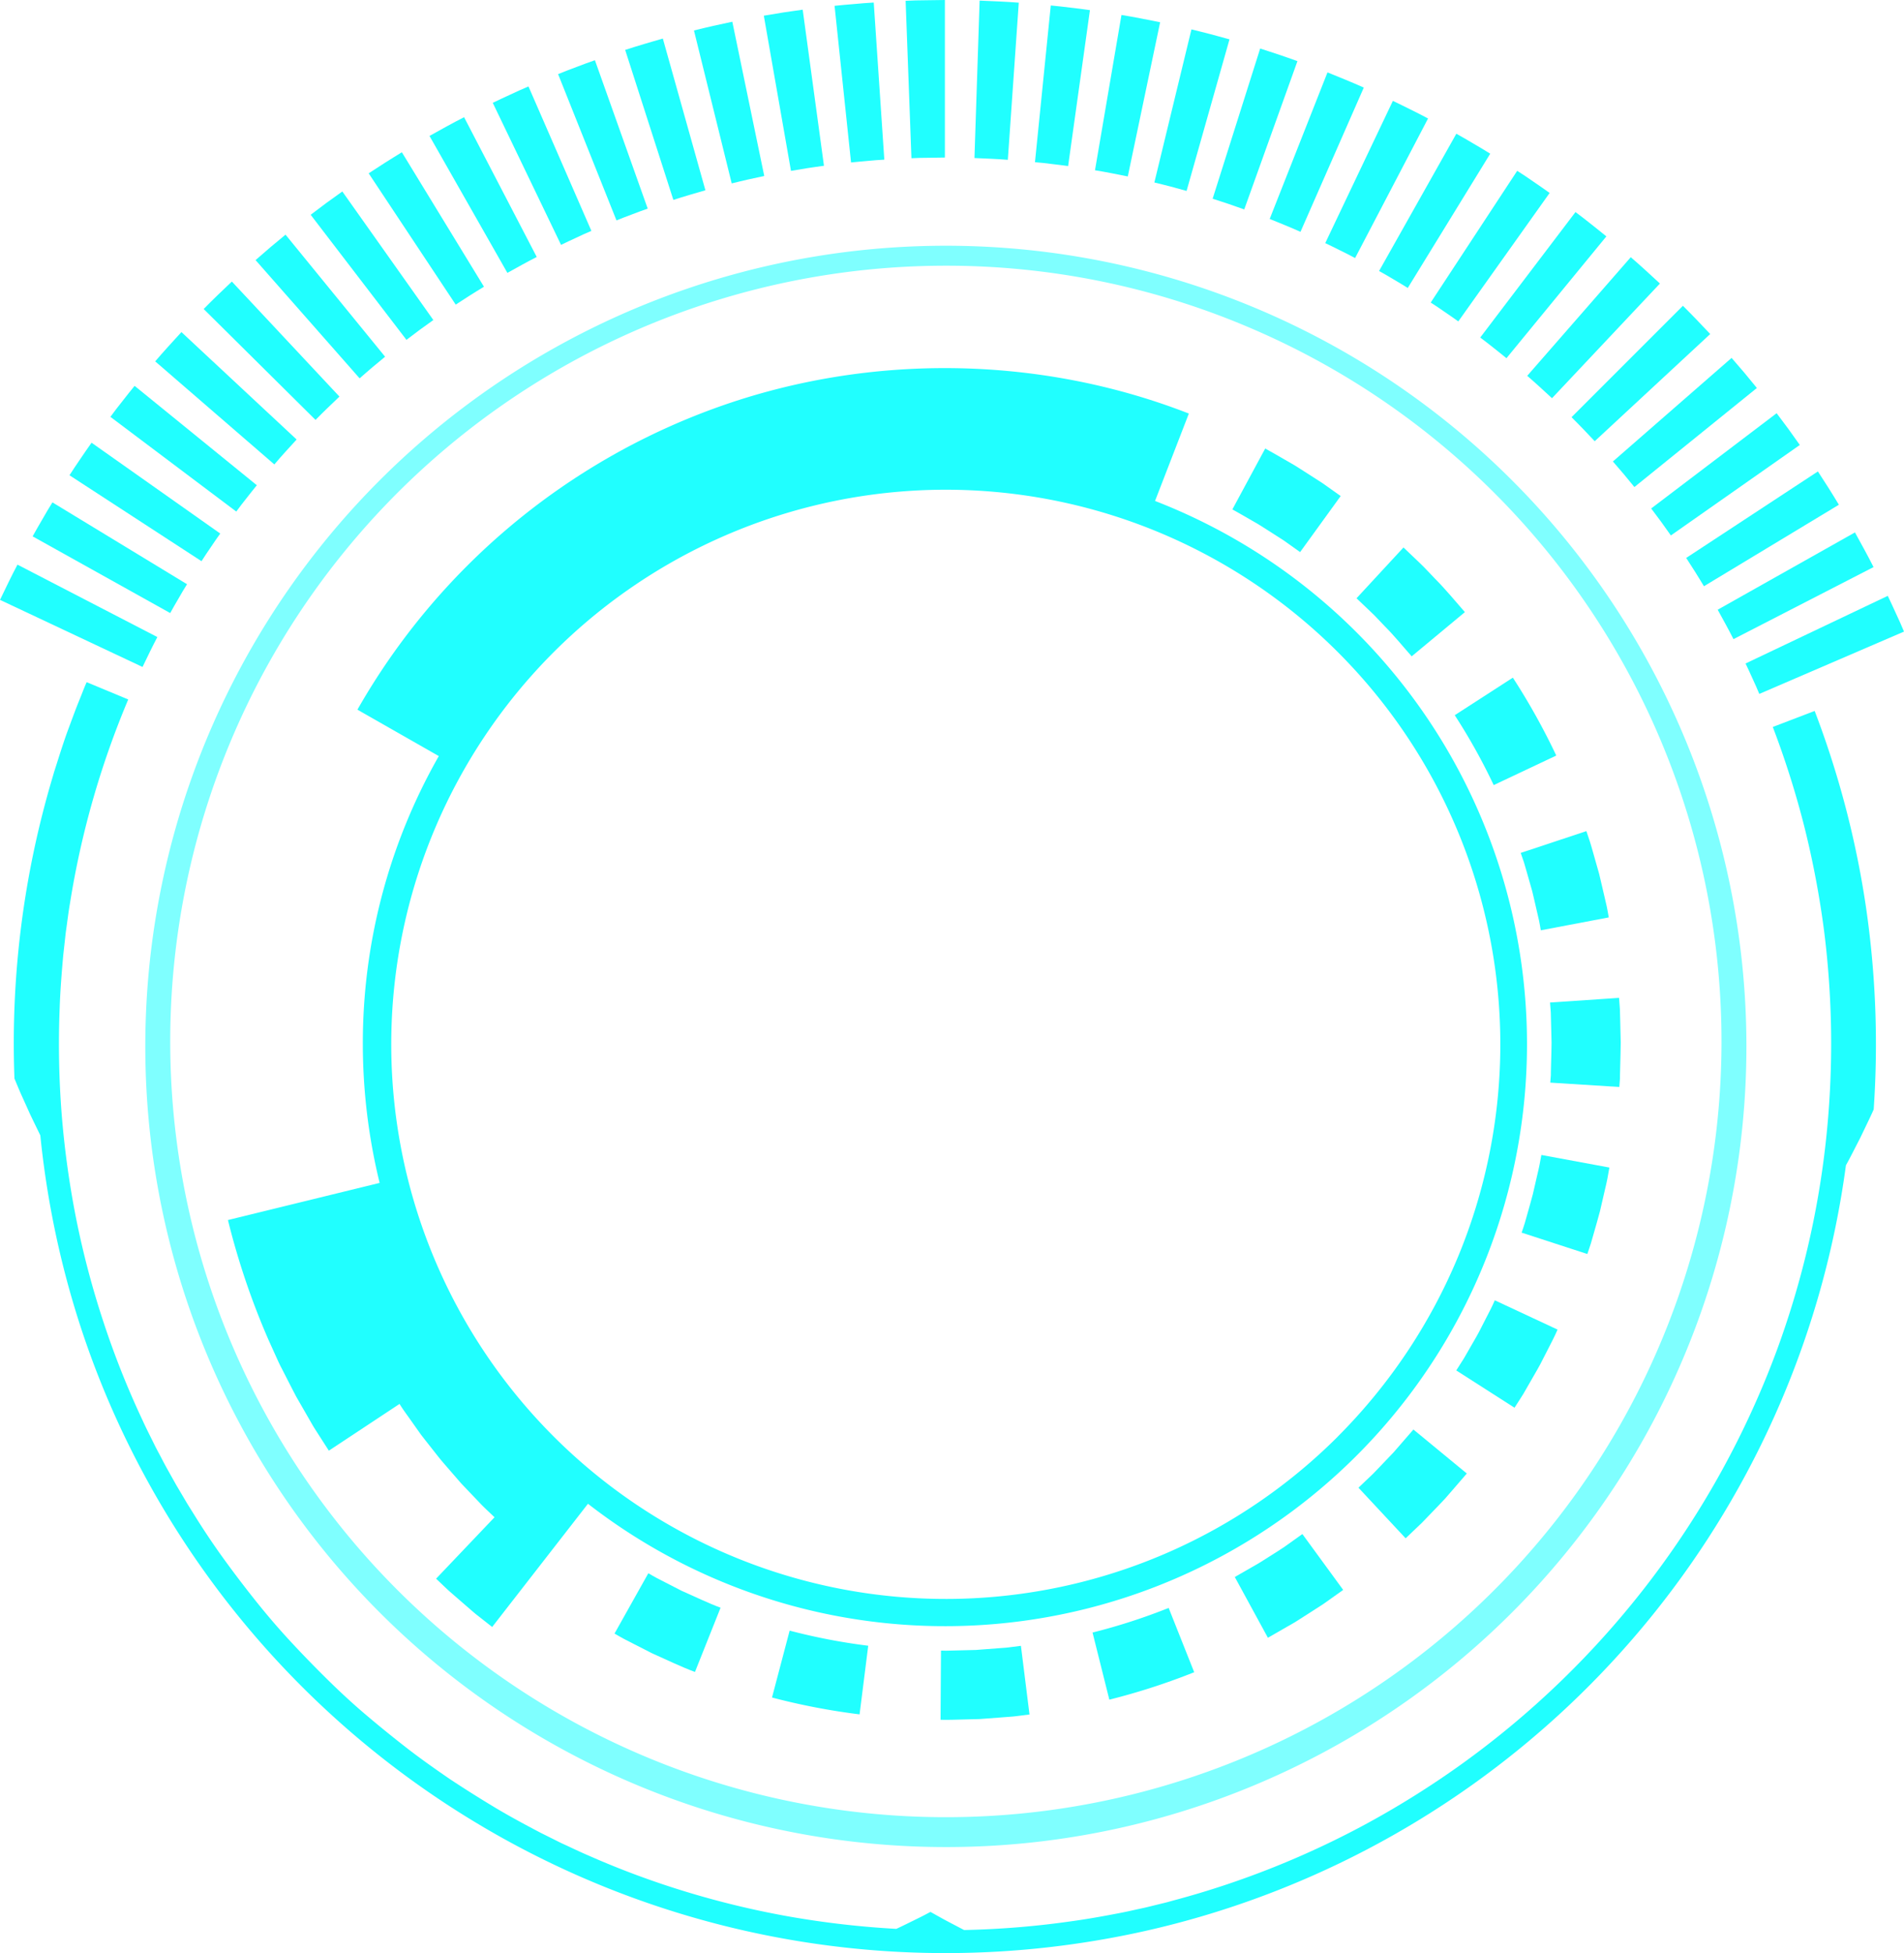 <svg preserveAspectRatio="none" id="Layer_1" data-name="Layer 1" xmlns="http://www.w3.org/2000/svg" viewBox="0 0 1069.78 1097.22"><defs><style>.cls-1{fill:#20ffff;}.cls-2{opacity:0.5;}.cls-3{fill:aqua;}</style></defs><title>circle83</title><path class="cls-1" d="M2856.1,1053a327.25,327.25,0,0,0-201.91-302.22q-3.52-1.46-7.08-2.84l19-49.1c-84-32.78-179.6-34-264.51-3.65a380.49,380.49,0,0,0-202.64,170l45.73,26.08A325.83,325.83,0,0,0,2202,1053a329.5,329.5,0,0,0,9.44,78.05l-85.23,20.86a419.83,419.83,0,0,0,22.77,67.27l3.66,8.1c1.24,2.69,2.39,5.42,3.79,8,2.7,5.27,5.38,10.56,8.12,15.8l8.85,15.4c0.72,1.29,1.52,2.54,2.32,3.79l2.39,3.74,4.8,7.47,39.72-26.27c1.81,3,3.89,5.75,5.89,8.58l6,8.49c2.11,2.76,4.28,5.47,6.42,8.2l3.22,4.09,1.61,2,1.7,2,6.82,7.87c1.15,1.3,2.25,2.65,3.43,3.91l3.59,3.77,7.19,7.54c2.43,2.48,5,4.82,7.49,7.23l-32.83,34.5c2.52,2.38,5,4.81,7.56,7.14l7.85,6.82,3.93,3.4c1.32,1.13,2.6,2.29,4,3.34l8.17,6.43,53.82-69.22A327,327,0,0,0,2856.1,1053Zm-106.4,220.67a311.57,311.57,0,1,1,67.7-101.25A313,313,0,0,1,2749.69,1273.64Z" transform="translate(-1998.14 -466.51)"/><path class="cls-1" d="M2705.22,761.08c1.61,1,3.16,2,4.75,3l9.48,6.07,9.17,6.52,22.79-31.49-10.22-7.25-10.55-6.77c-1.77-1.11-3.5-2.28-5.3-3.35l-5.43-3.13c-3.63-2.06-7.22-4.21-10.9-6.2l-18.45,34.21c3.3,1.78,6.51,3.72,9.78,5.57Z" transform="translate(-1998.14 -466.51)"/><path class="cls-1" d="M2772.43,814.38l3.88,4.07c5.31,5.32,10,11.15,15,16.78l29.89-24.84c-5.5-6.29-10.8-12.75-16.7-18.69l-4.32-4.53c-1.44-1.51-2.87-3-4.41-4.45l-9.07-8.65-26.39,28.54,8.15,7.77C2769.86,811.65,2771.14,813,2772.43,814.38Z" transform="translate(-1998.14 -466.51)"/><path class="cls-1" d="M2837.39,907.57l35.15-16.6a374.78,374.78,0,0,0-24.39-43.76l-32.65,21.09A336,336,0,0,1,2837.39,907.57Z" transform="translate(-1998.14 -466.51)"/><path class="cls-1" d="M2854.37,950.91c0.58,1.78,1,3.6,1.57,5.4l3.08,10.82c0.9,3.64,1.7,7.3,2.56,11l1.27,5.48c0.4,1.83.67,3.69,1,5.53l38.19-7.24c-0.38-2.05-.7-4.12-1.14-6.16l-1.41-6.11c-1-4.07-1.85-8.15-2.86-12.21l-3.42-12.06c-0.59-2-1.11-4-1.75-6l-2-5.94-36.89,12.24Z" transform="translate(-1998.14 -466.51)"/><path class="cls-1" d="M2908.46,1039.61l-0.17-6.26-0.47-6.25-38.78,2.61,0.43,5.61,0.14,5.63,0.29,11.26c0,3.75-.18,7.51-0.25,11.26l-0.14,5.63,0,1.41-0.11,1.4-0.22,2.81,38.79,2.44,0.24-3.12,0.12-1.56,0-1.57,0.16-6.26c0.09-4.17.25-8.35,0.27-12.52Z" transform="translate(-1998.14 -466.51)"/><path class="cls-1" d="M2863.14,1120.91c-0.34,1.84-.83,3.66-1.23,5.49l-2.53,11c-0.94,3.63-2,7.22-3,10.83l-1.53,5.41c-0.52,1.8-1.18,3.56-1.77,5.34L2890,1171c0.65-2,1.38-3.95,2-6l1.72-6c1.12-4,2.33-8,3.38-12.07l2.82-12.22c0.45-2,1-4.06,1.36-6.12l1.11-6.17-38.22-7.07Z" transform="translate(-1998.14 -466.51)"/><path class="cls-1" d="M2833.06,1207.1l-2.56,5c-0.86,1.66-1.67,3.36-2.64,5l-5.61,9.75-1.4,2.44c-0.46.82-1,1.59-1.5,2.38l-3,4.73,32.74,20.95,3.38-5.28c0.55-.89,1.15-1.75,1.67-2.65l1.56-2.72,6.25-10.87c1.08-1.79,2-3.68,2.95-5.53l2.86-5.58c1.9-3.72,3.86-7.41,5.51-11.26L2838,1197C2836.55,1200.45,2834.77,1203.76,2833.06,1207.1Z" transform="translate(-1998.14 -466.51)"/><path class="cls-1" d="M2784.92,1278.07l-3.69,4.25-3.89,4.07c-2.6,2.7-5.15,5.46-7.79,8.13l-8.15,7.76,26.51,28.43,9.07-8.65c2.94-3,5.78-6,8.68-9l4.32-4.54,4.11-4.73,8.19-9.49-30-24.71Z" transform="translate(-1998.14 -466.51)"/><path class="cls-1" d="M2720.67,1334.9c-0.75.56-1.54,1.07-2.33,1.57L2716,1338l-4.74,3-4.73,3c-1.58,1-3.24,1.89-4.86,2.84l-9.75,5.61,18.6,34.13,10.87-6.25c1.8-1.06,3.64-2,5.41-3.17l5.28-3.38,5.28-3.38,2.64-1.69c0.89-.55,1.76-1.13,2.6-1.75l10.22-7.26-22.93-31.39Z" transform="translate(-1998.14 -466.51)"/><path class="cls-1" d="M2612,1383.65l9.43,37.71a374.66,374.66,0,0,0,47.68-15.42l-14.35-36.12A335.8,335.8,0,0,1,2612,1383.65Z" transform="translate(-1998.14 -466.51)"/><path class="cls-1" d="M2566.18,1391.82c-0.93.11-1.86,0.27-2.79,0.33l-2.81.21-11.22.85-2.81.22-2.82.07-5.63.14-5.63.14c-1.88.05-3.75,0.12-5.63,0l-0.24,38.87c2.09,0.09,4.17,0,6.26,0l6.26-.16,6.26-.16,3.13-.08,3.12-.23,12.49-.95,3.12-.24c1-.07,2.07-0.25,3.11-0.36l6.22-.79-4.82-38.57Z" transform="translate(-1998.14 -466.51)"/><path class="cls-1" d="M2431.9,1420.15a376.59,376.59,0,0,0,49.2,9.47l4.86-38.56a337.72,337.72,0,0,1-44.15-8.49Z" transform="translate(-1998.14 -466.51)"/><path class="cls-1" d="M2379.8,1359.52l-2.5-1.28-5-2.57-5-2.56c-1.66-.86-3.26-1.85-4.89-2.77l-19,33.89c1.82,1,3.6,2.12,5.46,3.08l5.58,2.86L2360,1393l2.79,1.43c0.93,0.48,1.86,1,2.82,1.37,7.64,3.39,15.15,7.07,23,10l14.39-36.11c-7-2.58-13.77-5.92-20.64-8.94C2381.46,1360.38,2380.63,1360,2379.8,1359.52Z" transform="translate(-1998.14 -466.51)"/><g class="cls-2"><path class="cls-3" d="M2529,1504.16a449.8,449.8,0,1,1,175.63-35.46A448.37,448.37,0,0,1,2529,1504.16Zm0-888.38a435.8,435.8,0,1,0,170.17,34.35A434.44,434.44,0,0,0,2529,615.78Z" transform="translate(-1998.14 -466.51)"/></g><path class="cls-1" d="M2564.4,556.29c-6.24-.51-12.5-0.7-18.75-1l2.9-88.45c7.35,0.34,14.7.59,22,1.17Z" transform="translate(-1998.14 -466.51)"/><path class="cls-1" d="M2598.27,559.82c-3.09-.49-6.2-0.81-9.3-1.19s-6.21-.78-9.32-1l8.88-88.05c3.67,0.31,7.32.79,11,1.22s7.32,0.84,11,1.41Z" transform="translate(-1998.14 -466.51)"/><path class="cls-1" d="M2631.8,565.63c-6.13-1.2-12.25-2.49-18.43-3.47l14.88-87.24c7.27,1.17,14.49,2.66,21.72,4.09Z" transform="translate(-1998.14 -466.51)"/><path class="cls-1" d="M2664.83,573.77l-9-2.47c-3-.8-6.07-1.51-9.1-2.27l20.83-86c3.57,0.89,7.16,1.74,10.72,2.68l10.66,2.91Z" transform="translate(-1998.14 -466.51)"/><path class="cls-1" d="M2697.23,584.16c-3-1-5.88-2.11-8.85-3.1l-8.91-2.91,26.71-84.38,10.51,3.43c3.49,1.17,7,2.44,10.43,3.65Z" transform="translate(-1998.14 -466.51)"/><path class="cls-1" d="M2728.83,596.75c-5.7-2.56-11.51-4.87-17.3-7.24L2744,507.18c6.83,2.78,13.67,5.51,20.4,8.53Z" transform="translate(-1998.14 -466.51)"/><path class="cls-1" d="M2759.51,611.48l-4.15-2.18-4.2-2.09c-2.81-1.37-5.58-2.82-8.42-4.12l38-79.91c3.34,1.55,6.62,3.24,9.93,4.86l4.94,2.47,4.89,2.57Z" transform="translate(-1998.14 -466.51)"/><path class="cls-1" d="M2789.11,628.28c-2.64-1.67-5.34-3.25-8-4.83s-5.37-3.2-8.13-4.69l43.42-77.12c3.24,1.76,6.39,3.66,9.57,5.52s6.36,3.72,9.47,5.69Z" transform="translate(-1998.14 -466.51)"/><path class="cls-1" d="M2817.5,647.07c-2.51-1.86-5.13-3.57-7.7-5.36l-3.87-2.66-3.93-2.57,48.59-74,4.62,3,4.55,3.12c3,2.1,6.1,4.13,9.06,6.31Z" transform="translate(-1998.14 -466.51)"/><path class="cls-1" d="M2844.56,667.74c-2.4-2-4.89-3.91-7.32-5.87s-4.93-3.86-7.42-5.74l53.52-70.49c2.94,2.22,5.87,4.44,8.74,6.76s5.78,4.56,8.61,6.91Z" transform="translate(-1998.14 -466.51)"/><path class="cls-1" d="M2870.15,690.22c-4.61-4.23-9.18-8.5-13.93-12.58L2914.4,611c5.58,4.8,11,9.81,16.39,14.8Z" transform="translate(-1998.14 -466.51)"/><path class="cls-1" d="M2894.15,714.38l-6.45-6.81c-2.15-2.28-4.39-4.45-6.58-6.69l62.58-62.58c2.58,2.62,5.22,5.2,7.75,7.87l7.59,8Z" transform="translate(-1998.14 -466.51)"/><polygon class="cls-1" points="918.3 273.62 912.34 266.37 906.22 259.25 972.91 201.07 980.11 209.44 987.12 217.97 918.3 273.62"/><polygon class="cls-1" points="938.79 300.81 933.35 293.17 927.73 285.65 998.22 232.14 1004.83 240.99 1011.24 249.98 938.79 300.81"/><path class="cls-1" d="M2955.52,795.85c-1.64-2.66-3.22-5.36-4.91-8l-5.07-7.9,74-48.59,6,9.3c2,3.1,3.86,6.27,5.79,9.41Z" transform="translate(-1998.14 -466.51)"/><path class="cls-1" d="M2972.11,825.57c-2.81-5.59-5.86-11-8.87-16.53l77.12-43.42c3.55,6.45,7.13,12.89,10.45,19.47Z" transform="translate(-1998.14 -466.51)"/><path class="cls-1" d="M2986.62,856.34l-1.84-4.31-1.94-4.27c-1.32-2.83-2.55-5.71-3.94-8.51l79.91-38c1.63,3.3,3.09,6.69,4.64,10l2.29,5,2.18,5.08Z" transform="translate(-1998.14 -466.51)"/><path class="cls-1" d="M2086.55,824.4c-2.93,5.53-5.6,11.18-8.33,16.8l-80.08-37.69c3.2-6.63,6.37-13.29,9.81-19.8Z" transform="translate(-1998.14 -466.51)"/><path class="cls-1" d="M2103.22,794.72l-2.45,4-2.35,4.06c-1.54,2.72-3.19,5.38-4.65,8.14l-77.3-43.09c1.74-3.25,3.66-6.39,5.48-9.59l2.77-4.78,2.88-4.72Z" transform="translate(-1998.14 -466.51)"/><path class="cls-1" d="M2121.88,766.25c-1.85,2.53-3.57,5.13-5.33,7.72s-3.53,5.16-5.19,7.81l-74.18-48.27c2-3.11,4-6.15,6.12-9.2s4.11-6.11,6.28-9.09Z" transform="translate(-1998.14 -466.51)"/><path class="cls-1" d="M2142.44,739.11c-2,2.39-3.89,4.9-5.84,7.34l-2.9,3.69-2.81,3.76-70.72-53.21,3.31-4.42,3.41-4.35c2.29-2.88,4.51-5.82,6.88-8.64Z" transform="translate(-1998.14 -466.51)"/><path class="cls-1" d="M2164.8,713.42c-4.22,4.62-8.47,9.21-12.52,14l-66.94-57.9c4.77-5.61,9.77-11,14.74-16.45Z" transform="translate(-1998.14 -466.51)"/><path class="cls-1" d="M2188.86,689.31l-6.78,6.49c-2.28,2.14-4.43,4.41-6.66,6.61l-62.85-62.31c2.61-2.59,5.16-5.25,7.84-7.78l8-7.63Z" transform="translate(-1998.14 -466.51)"/><path class="cls-1" d="M2214.51,666.91l-7.22,6c-2.39,2-4.72,4.1-7.09,6.15l-58.47-66.43c2.78-2.41,5.54-4.85,8.34-7.23l8.5-7.06Z" transform="translate(-1998.14 -466.51)"/><polygon class="cls-1" points="243.48 179.79 235.86 185.27 228.37 190.92 174.55 120.66 183.37 114.02 192.34 107.57 243.48 179.79"/><path class="cls-1" d="M2270.06,627.59c-2.65,1.66-5.35,3.24-8,4.95l-7.87,5.1-48.91-73.76,9.27-6c3.09-2,6.26-3.88,9.38-5.83Z" transform="translate(-1998.14 -466.51)"/><path class="cls-1" d="M2299.71,610.87c-5.57,2.83-11,5.91-16.49,8.94l-43.76-76.93c6.44-3.58,12.86-7.19,19.43-10.53Z" transform="translate(-1998.14 -466.51)"/><path class="cls-1" d="M2330.42,596.22l-4.3,1.86-4.26,2c-2.83,1.33-5.7,2.57-8.49,4L2275,524.28c3.3-1.64,6.67-3.12,10-4.69l5-2.31,5.07-2.2Z" transform="translate(-1998.14 -466.51)"/><path class="cls-1" d="M2362.06,583.71c-3,1-5.87,2.14-8.8,3.24s-5.86,2.18-8.74,3.39l-32.81-82.19c3.4-1.41,6.86-2.7,10.31-4s6.88-2.63,10.38-3.81Z" transform="translate(-1998.14 -466.51)"/><path class="cls-1" d="M2394.48,573.4c-3,.84-6,1.76-9,2.63s-6,1.83-9,2.79l-27.08-84.26c3.51-1.13,7-2.27,10.55-3.29s7.06-2.11,10.61-3.1Z" transform="translate(-1998.14 -466.51)"/><path class="cls-1" d="M2427.54,565.37l-9.16,2c-3.05.66-6.08,1.46-9.12,2.18l-21.21-85.92c3.58-.85,7.15-1.78,10.75-2.57l10.8-2.34Z" transform="translate(-1998.14 -466.51)"/><path class="cls-1" d="M2461.09,559.64c-3.09.45-6.2,0.84-9.28,1.33l-9.25,1.54-15.26-87.18,10.9-1.81c3.64-.58,7.29-1,10.94-1.57Z" transform="translate(-1998.14 -466.51)"/><path class="cls-1" d="M2495,556.2l-4.68.3c-1.56.12-3.12,0.28-4.67,0.41-3.11.3-6.23,0.53-9.34,0.87l-9.26-88c3.66-.4,7.33-0.69,11-1,1.83-.16,3.67-0.34,5.5-0.48l5.51-.36Z" transform="translate(-1998.14 -466.51)"/><polygon class="cls-1" points="530.89 88.5 521.49 88.64 516.8 88.7 512.1 88.89 508.83 0.45 514.34 0.23 519.86 0.15 530.89 0 530.89 88.5"/><path class="cls-1" d="M2046.84,849.74c-1,2.17-1.85,4.38-2.72,6.59l-2.65,6.61c-1.72,4.43-3.34,8.89-5,13.34s-3.15,9-4.61,13.49l-2.16,6.79L2028.6,900l-1,3.42a523,523,0,0,0-21.34,169c1.14,2.73,2.25,5.44,3.42,8.14l3.61,8,1.8,4,1.9,3.95,3.8,7.82a514,514,0,0,0,17.55,91,503,503,0,0,0,33.8,86.28A511.58,511.58,0,0,0,2613,1556.85a503.42,503.42,0,0,0,89.66-23.38,510.61,510.61,0,0,0,332.63-412.31c1.43-2.54,2.74-5.1,4.07-7.68l4-7.79,3.8-7.91c1.28-2.65,2.55-5.32,3.73-8A533.09,533.09,0,0,0,3046.54,976a523,523,0,0,0-28.81-110.09l-23.53,9a507.45,507.45,0,0,1,17.91,56.77,514,514,0,0,1,11,58.53,505.87,505.87,0,0,1,.73,119,495.47,495.47,0,0,1-27.3,115.68,500,500,0,0,1-178.19,233.39,507.84,507.84,0,0,1-50.44,31.69,494.83,494.83,0,0,1-110.34,44.16l-3.59,1c-1.2.32-2.41,0.59-3.61,0.89l-7.23,1.77c-2.41.61-4.85,1.07-7.27,1.62s-4.85,1.08-7.28,1.56c-9.75,1.9-19.52,3.68-29.36,5a494.15,494.15,0,0,1-59.4,4.8l-9.54-5c-3.15-1.68-6.26-3.46-9.35-5.18l-4.73,2.48-4.78,2.36c-3.2,1.56-6.43,3.2-9.69,4.69a512.45,512.45,0,0,1-59.19-6.75,495.2,495.2,0,0,1-57.91-13.79,484.71,484.71,0,0,1-55.83-20.65c-4.57-1.94-9-4.1-13.55-6.19-2.26-1-4.46-2.17-6.69-3.27l-6.66-3.32c-8.79-4.61-17.55-9.31-26.06-14.43s-16.92-10.42-25.2-15.91c-8.18-5.64-16.32-11.35-24.16-17.45s-15.56-12.37-23.13-18.8-14.85-13.21-21.92-20.2-14-14.13-20.73-21.42-13.18-14.88-19.37-22.66-12.2-15.69-18-23.73-11.31-16.34-16.54-24.79c-1.31-2.11-2.65-4.2-3.93-6.33l-3.79-6.41-1.9-3.21-1.82-3.25-3.64-6.5c-1.2-2.17-2.33-4.39-3.49-6.58s-2.36-4.37-3.44-6.61c-2.19-4.46-4.48-8.86-6.52-13.39a486,486,0,0,1-22-55.3,495.27,495.27,0,0,1-15.24-57.54,511.62,511.62,0,0,1-8.22-59,505.86,505.86,0,0,1-1.15-59.62c0.33-9.94,1.12-19.85,2-29.75l0.82-7.41c0.29-2.47.51-4.94,0.88-7.4,0.7-4.92,1.28-9.85,2.14-14.74a493.37,493.37,0,0,1,32.69-114.26Z" transform="translate(-1998.14 -466.51)"/></svg>
